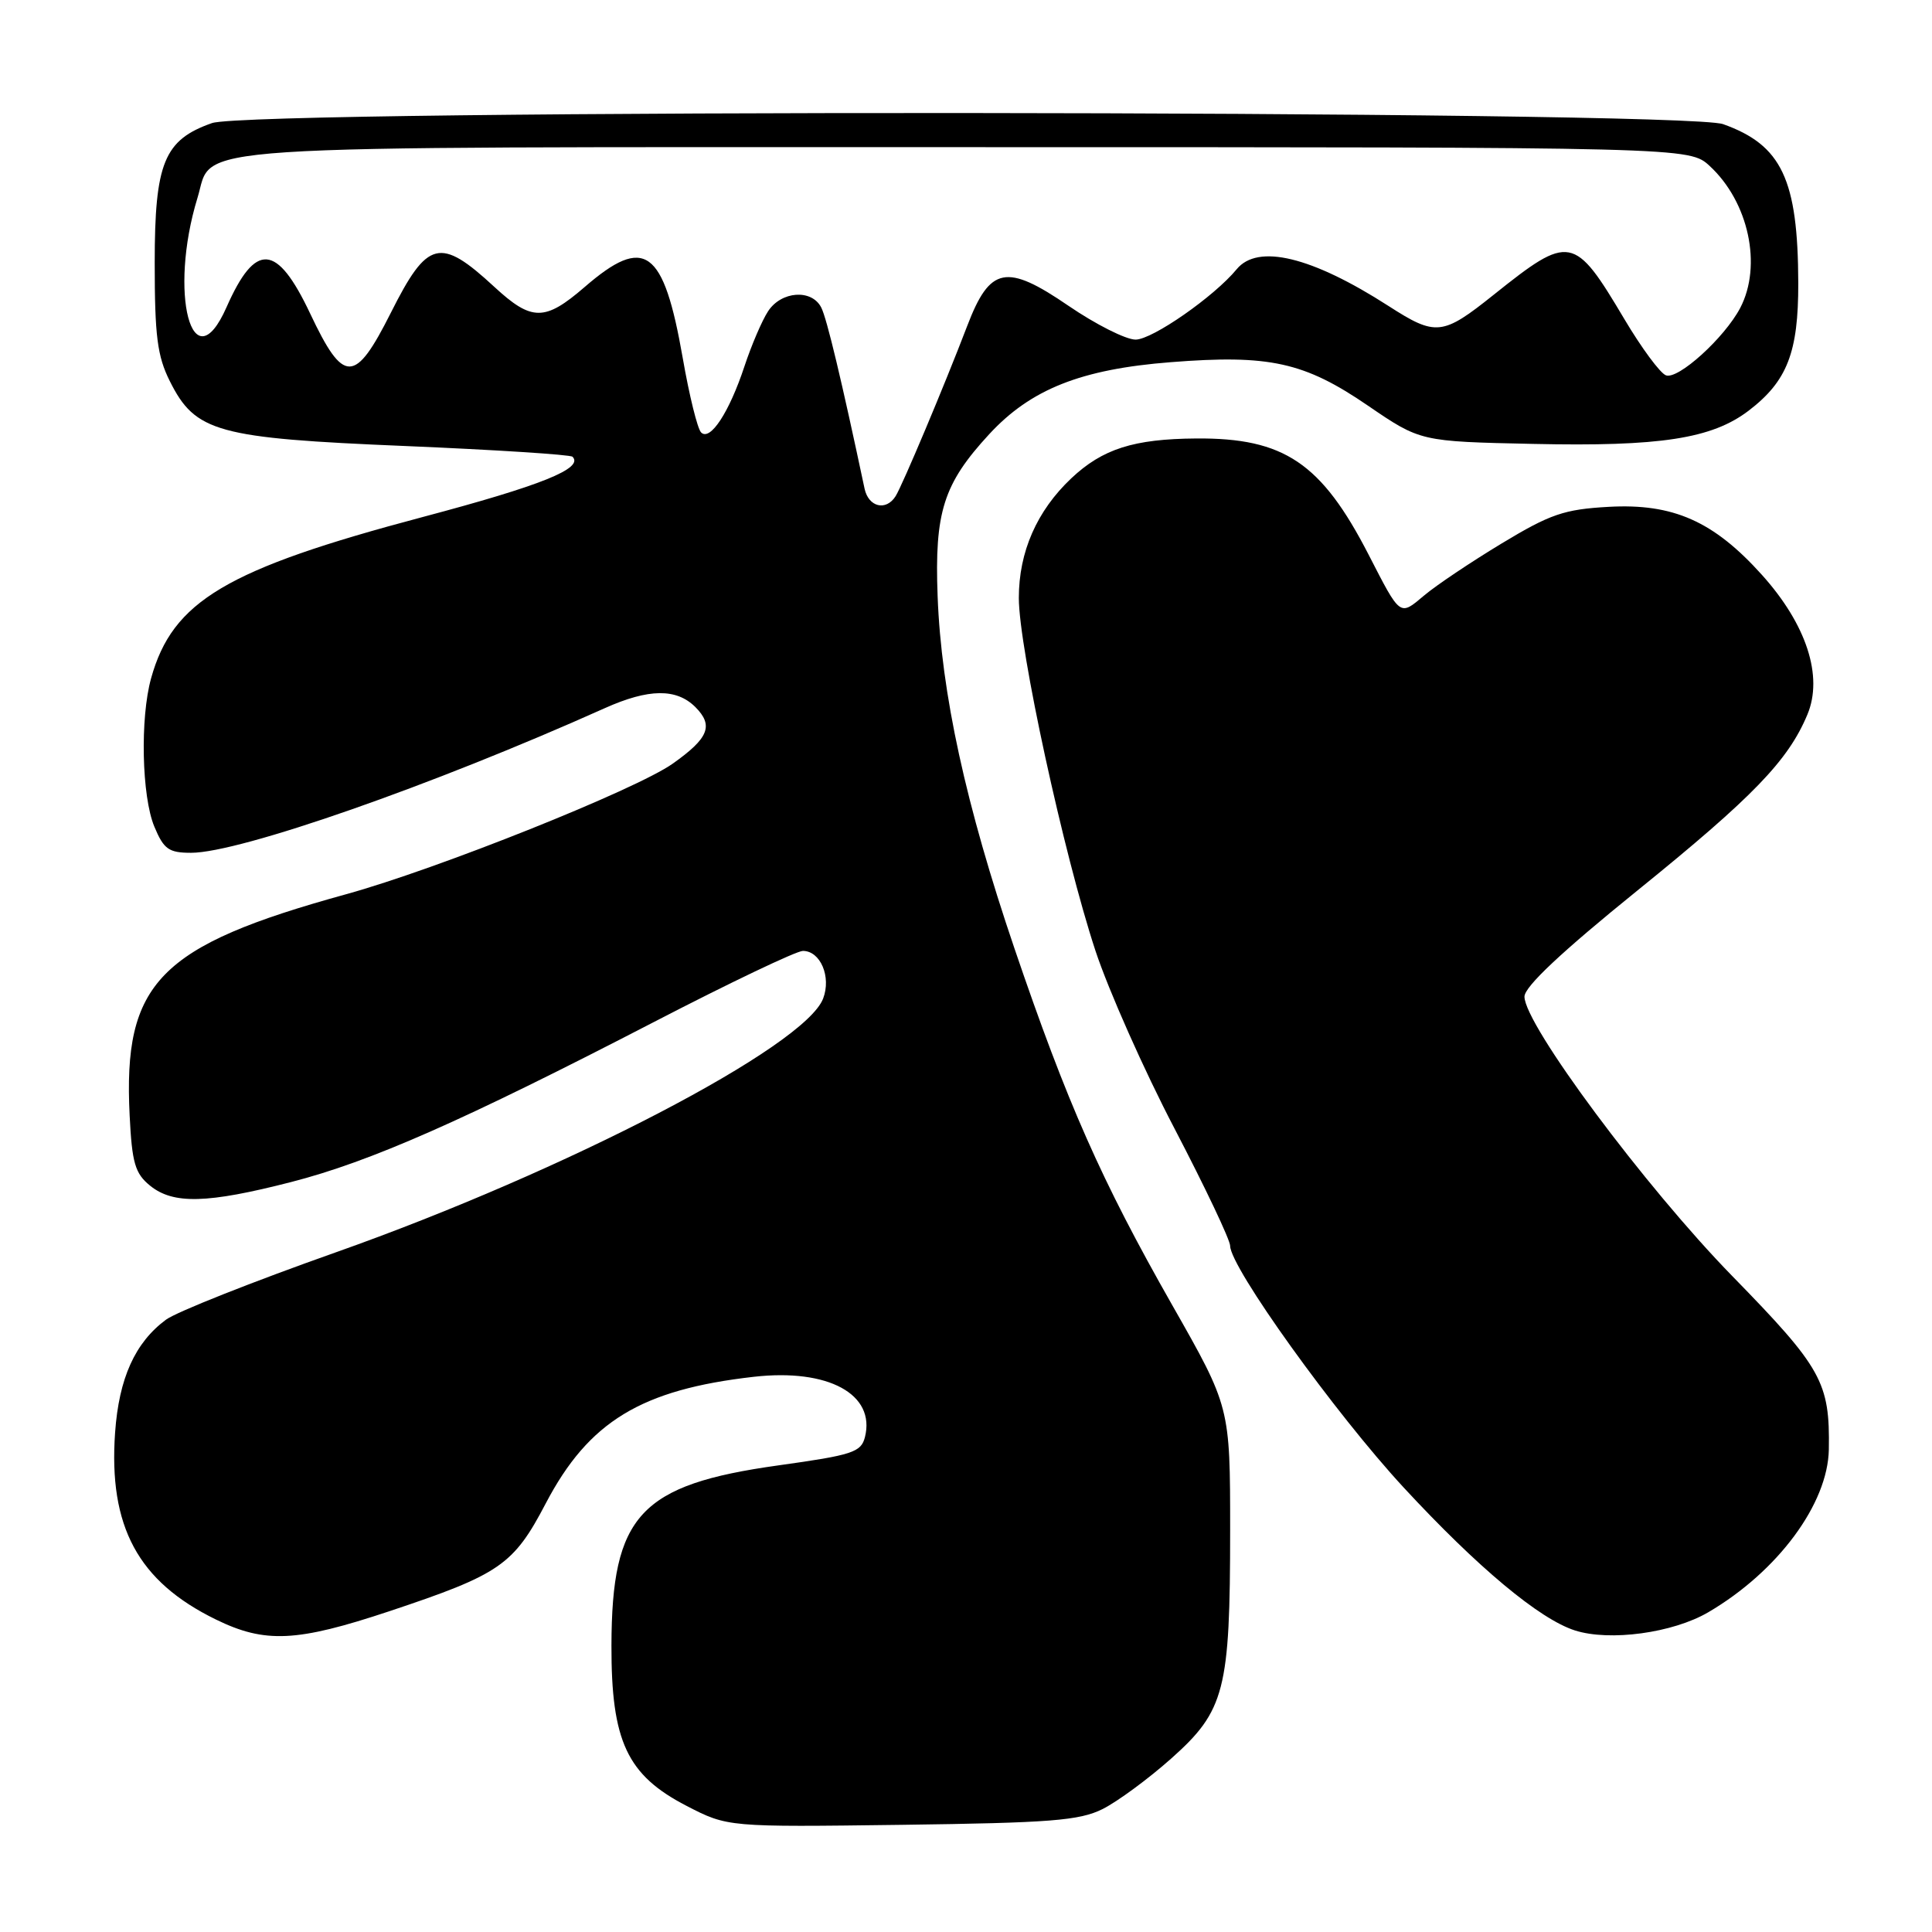 <?xml version="1.0" encoding="UTF-8" standalone="no"?>
<!DOCTYPE svg PUBLIC "-//W3C//DTD SVG 1.1//EN" "http://www.w3.org/Graphics/SVG/1.1/DTD/svg11.dtd" >
<svg xmlns="http://www.w3.org/2000/svg" xmlns:xlink="http://www.w3.org/1999/xlink" version="1.1" viewBox="0 0 256 256">
 <g >
 <path fill="currentColor"
d=" M 146.10 239.71 C 148.07 238.72 152.18 235.70 155.22 232.99 C 162.30 226.68 163.00 223.95 163.00 202.77 C 163.00 186.43 163.00 186.43 155.34 172.96 C 145.94 156.44 141.39 146.15 134.42 125.67 C 127.96 106.66 124.72 91.82 124.24 79.00 C 123.82 67.85 125.01 64.11 131.06 57.55 C 136.57 51.57 143.24 48.92 155.14 47.99 C 168.20 46.96 172.83 47.98 181.26 53.75 C 188.21 58.50 188.21 58.50 203.15 58.82 C 219.97 59.19 226.83 58.13 231.70 54.42 C 236.82 50.51 238.30 46.69 238.28 37.51 C 238.24 23.77 236.09 19.22 228.32 16.45 C 223.08 14.58 33.41 14.44 28.09 16.31 C 21.75 18.53 20.50 21.57 20.50 34.82 C 20.50 44.50 20.84 47.18 22.50 50.50 C 25.88 57.27 28.75 58.06 53.70 59.10 C 65.60 59.60 75.57 60.24 75.86 60.52 C 77.39 62.06 71.74 64.33 56.00 68.51 C 29.97 75.42 22.86 79.64 20.02 89.88 C 18.55 95.16 18.78 105.53 20.45 109.53 C 21.70 112.53 22.36 113.00 25.32 113.00 C 31.76 113.00 57.29 104.08 80.15 93.83 C 85.96 91.23 89.63 91.19 92.14 93.69 C 94.58 96.14 93.92 97.80 89.15 101.18 C 84.30 104.62 57.95 115.16 45.83 118.50 C 21.03 125.34 16.29 130.20 17.18 147.83 C 17.49 154.11 17.90 155.50 19.89 157.11 C 22.96 159.60 27.46 159.48 38.56 156.63 C 49.08 153.93 61.34 148.52 86.67 135.41 C 96.67 130.23 105.54 126.00 106.39 126.00 C 108.71 126.00 110.17 129.43 109.07 132.31 C 106.65 138.68 75.06 155.13 44.50 165.94 C 33.50 169.83 23.38 173.84 22.00 174.86 C 17.89 177.90 15.76 182.62 15.25 189.83 C 14.37 202.27 18.29 209.55 28.60 214.59 C 35.12 217.78 39.32 217.58 51.58 213.50 C 66.25 208.61 68.04 207.38 72.32 199.20 C 78.01 188.35 84.97 184.12 99.91 182.43 C 109.74 181.32 116.04 184.74 114.61 190.42 C 114.10 192.43 112.98 192.80 103.14 194.17 C 84.81 196.73 81.06 200.77 81.02 218.04 C 80.99 230.73 83.09 235.21 90.96 239.28 C 96.42 242.10 96.42 242.10 119.46 241.80 C 139.20 241.54 143.02 241.24 146.10 239.71 Z  M 226.36 213.63 C 235.56 208.24 242.20 199.27 242.33 192.07 C 242.48 183.16 241.42 181.26 229.54 169.09 C 217.97 157.24 202.00 135.76 202.00 132.06 C 202.00 130.74 206.90 126.14 216.95 118.01 C 232.29 105.60 236.94 100.79 239.49 94.68 C 241.61 89.61 239.37 82.74 233.47 76.18 C 227.07 69.06 221.70 66.68 213.14 67.16 C 207.25 67.49 205.42 68.12 198.98 72.01 C 194.91 74.47 190.28 77.57 188.70 78.91 C 185.44 81.65 185.60 81.77 181.35 73.50 C 175.09 61.34 170.15 58.01 158.50 58.10 C 150.22 58.16 146.09 59.48 141.95 63.38 C 137.38 67.70 135.00 73.13 135.00 79.24 C 135.00 85.85 140.96 113.26 145.16 126.00 C 146.89 131.22 151.60 141.84 155.65 149.58 C 159.69 157.33 163.00 164.30 163.00 165.08 C 163.01 167.92 176.91 187.28 185.99 197.10 C 195.80 207.70 203.98 214.53 208.68 216.04 C 213.30 217.52 221.67 216.38 226.36 213.63 Z  M 114.56 64.75 C 111.54 50.50 109.56 42.19 108.82 40.75 C 107.56 38.27 103.52 38.56 101.77 41.25 C 100.96 42.49 99.56 45.77 98.64 48.55 C 96.63 54.63 94.10 58.50 92.90 57.30 C 92.42 56.82 91.33 52.40 90.47 47.46 C 87.93 32.93 85.44 31.13 77.46 38.04 C 72.19 42.59 70.46 42.59 65.50 38.01 C 58.30 31.36 56.65 31.77 51.79 41.44 C 47.02 50.92 45.53 50.93 41.09 41.53 C 36.69 32.23 33.85 32.02 30.01 40.72 C 25.48 50.95 22.29 38.86 26.17 26.21 C 28.37 19.05 21.58 19.50 128.13 19.50 C 223.84 19.50 223.84 19.50 226.55 22.00 C 231.71 26.77 233.52 35.19 230.59 40.80 C 228.51 44.76 222.35 50.35 220.74 49.73 C 219.97 49.44 217.49 46.08 215.23 42.27 C 208.59 31.10 208.02 30.99 197.92 39.06 C 191.13 44.49 190.26 44.58 183.98 40.54 C 173.81 34.00 166.67 32.27 163.87 35.67 C 160.89 39.29 152.69 45.00 150.47 45.00 C 149.18 45.00 145.18 42.98 141.58 40.52 C 133.34 34.88 131.17 35.31 128.16 43.19 C 125.14 51.09 119.57 64.32 118.67 65.75 C 117.40 67.76 115.08 67.19 114.56 64.75 Z "/>
</g>
</svg>